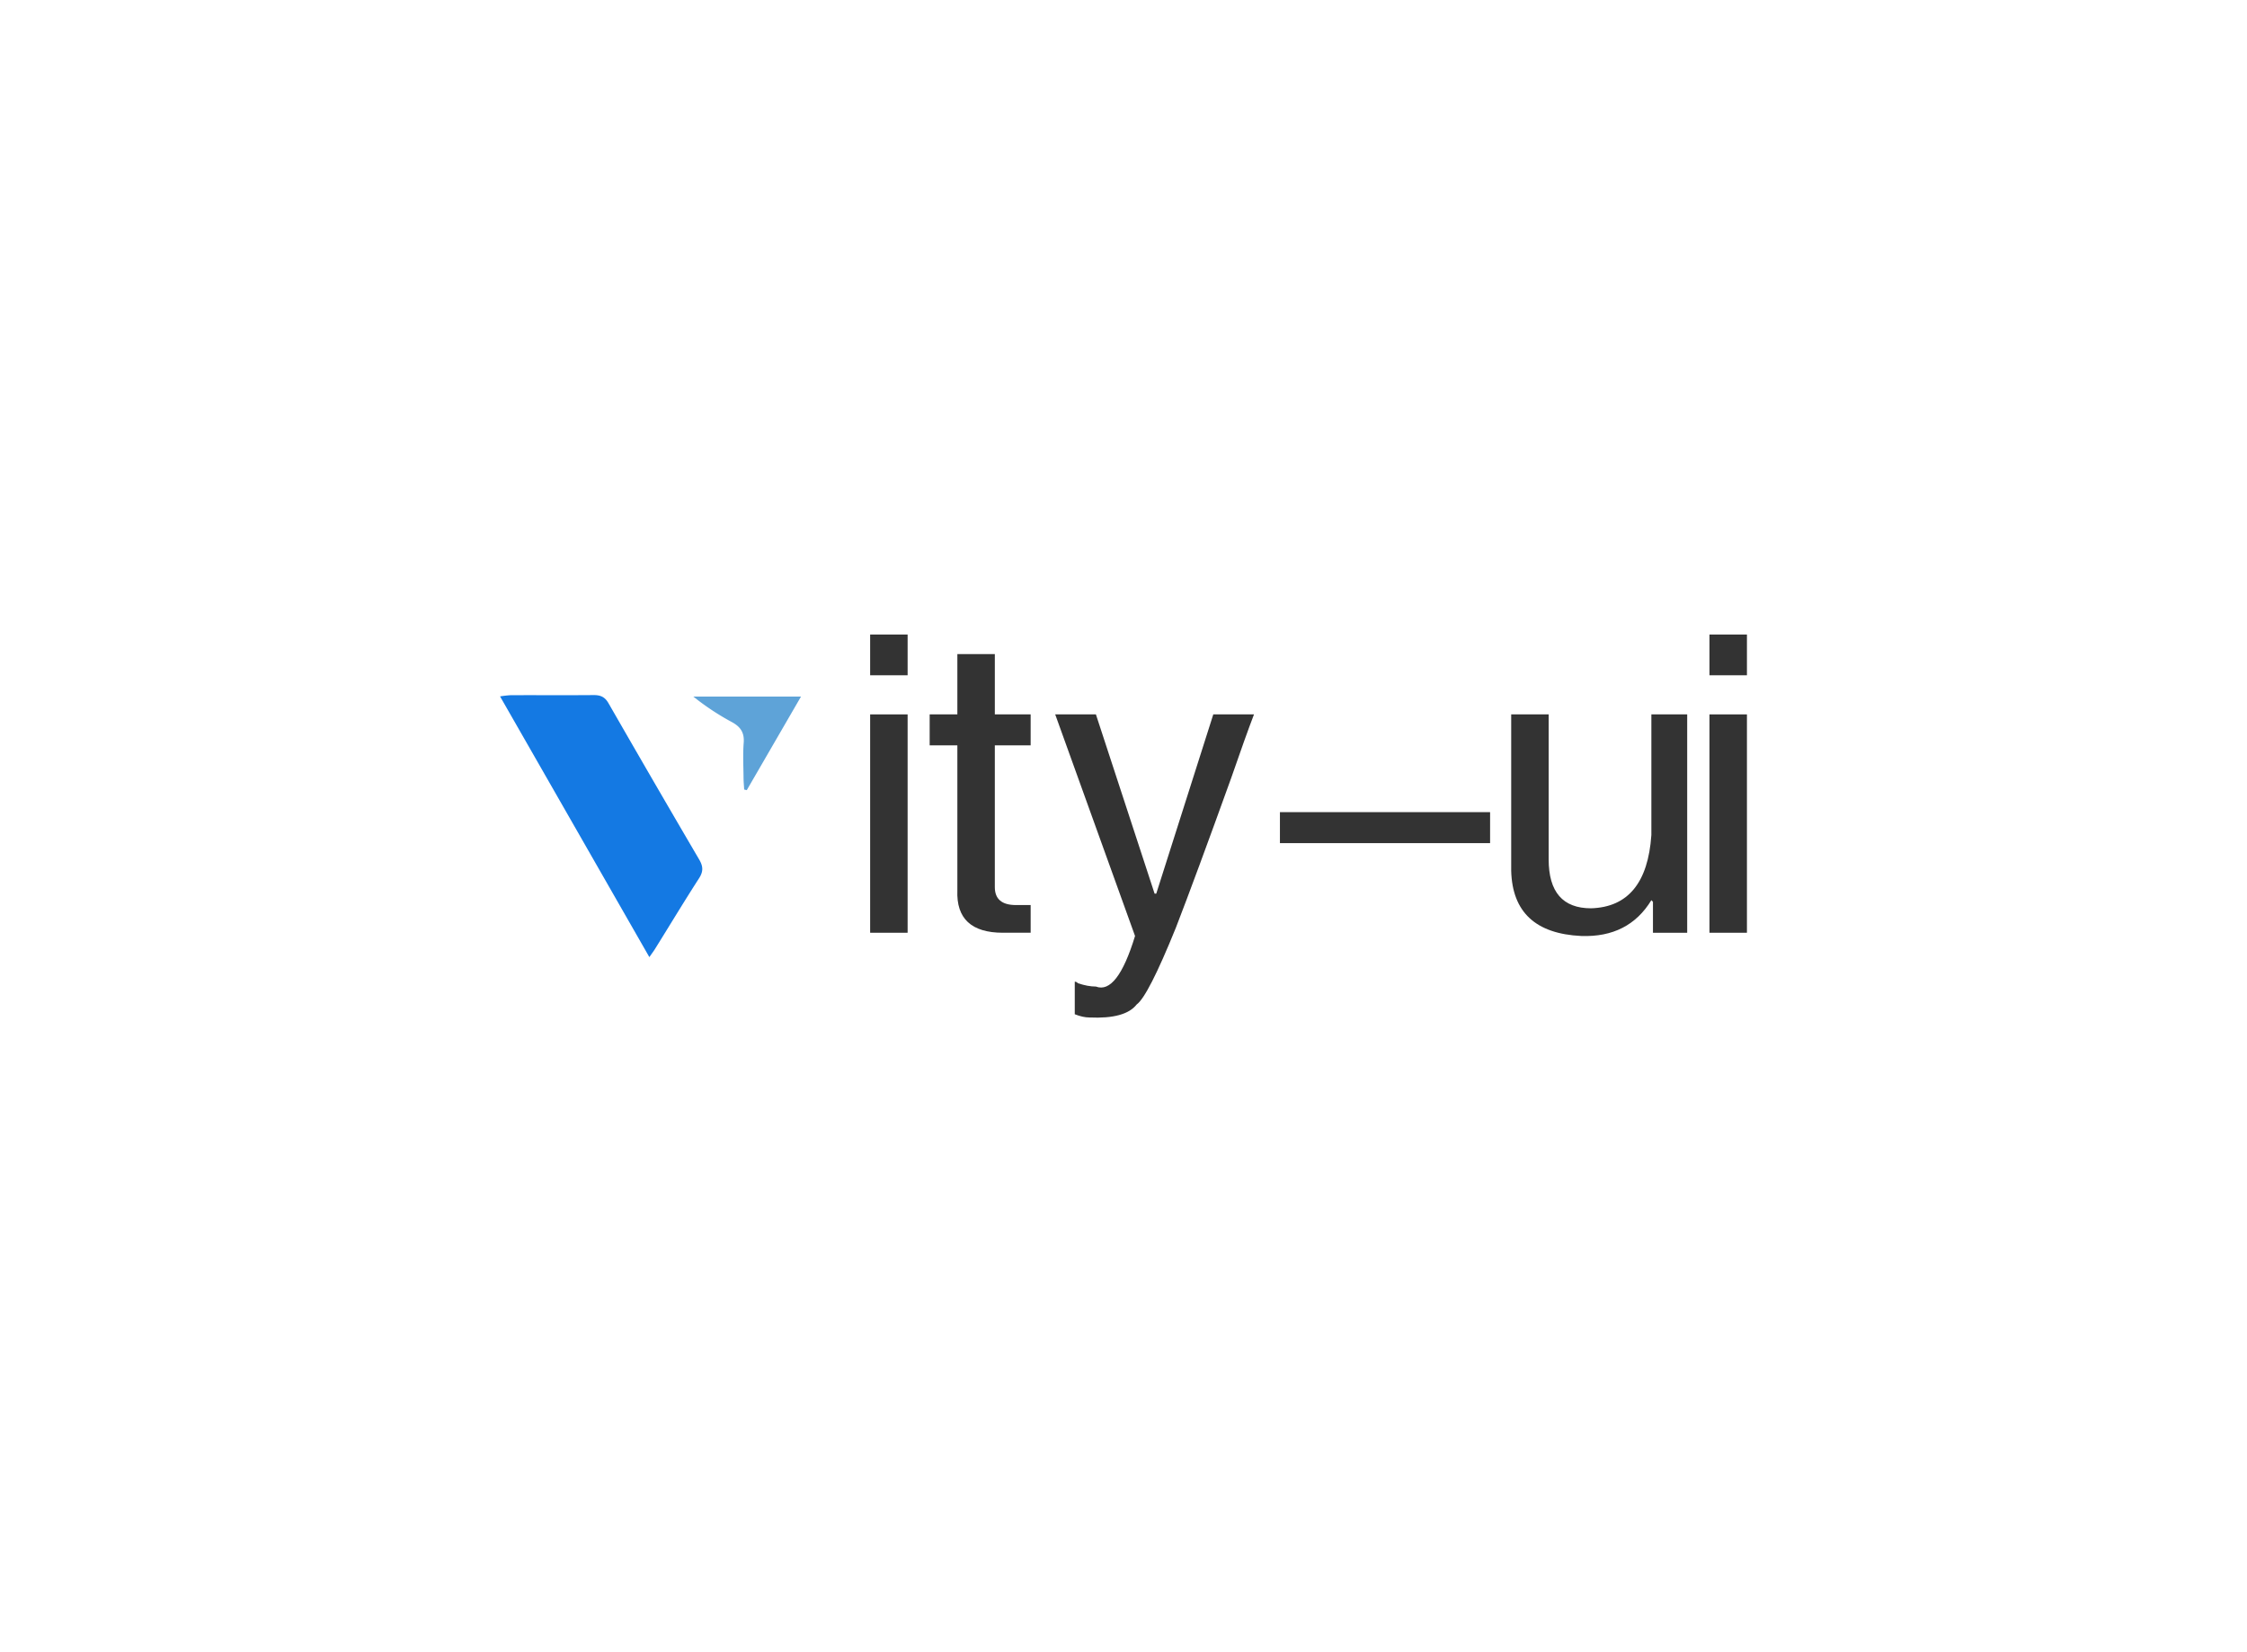 <svg width="340" height="250" xmlns="http://www.w3.org/2000/svg" color-interpolation-filters="sRGB" preserveAspectRatio="xMidYMid meet" version="1.0">
 <!---->
 <g class="iconlinesvg-g iconlinesvg" fill="#333">
  <g id="svg_3" class="tp-name">
   <g id="svg_4">
    <g id="svg_5">
     <g id="svg_6" class="imagesvg">
      <g id="svg_7">
       <rect id="svg_8" class="image-rect" height="39.649" width="45.535" y="105.174" x="75.666" stroke-width="2" fill-opacity="0" fill="#333"/>
       <g id="svg_1">
        <svg id="svg_9" class="image-svg-svg primary" filtersec="colorsb5810985662" height="39.649" width="45.535" y="105.174" x="75.666">
         <g id="svg_2">
          <svg id="svg_10" viewBox="0 0 172.59 150.28" xmlns="http://www.w3.org/2000/svg">
           <title>��Դ 80</title>
           <path id="svg_11" fill="#1479e3" d="m85.62,150.28c-28.7,-50.13 -56.89,-99.35 -85.62,-149.52a56.85,56.85 0 0 1 6,-0.69c15.9,-0.07 31.86,0.07 47.81,-0.07c3.84,0 6.32,1.1 8.33,4.59q25.83,45 52.05,89.7c2.3,3.92 2.47,6.85 -0.08,10.8c-8.54,13.22 -16.65,26.73 -25,40.11c-0.85,1.45 -1.91,2.8 -3.49,5.08z"/>
           <path id="svg_12" fill="#5ea3d8" d="m140,54.16c-0.13,-2.23 -0.34,-4.46 -0.36,-6.7c-0.05,-6.7 -0.43,-13.43 0.09,-20.09c0.47,-5.95 -1.91,-9.29 -7,-12a145.42,145.42 0 0 1 -21.87,-14.5l61.73,0l-31.1,53.66l-1.49,-0.37z"/>
          </svg>
         </g>
        </svg>
       </g>
       <!---->
      </g>
     </g>
    </g>
   </g>
   <g id="svg_13">
    <g id="svg_14" transform="translate(75.666 96.014) scale(1 1)" fill="#333" data-gra="path-name">
     <path id="svg_15" d="m55.998,12.083l5.67,0l0,33.04l-5.67,0l0,-33.04zm5.67,-12.08l0,6.16l-5.67,0l0,-6.16l5.67,0z"/>
    </g>
   </g>
   <g id="svg_16">
    <g id="svg_17" transform="translate(75.666 96.014) scale(1 1)" fill="#333" data-gra="path-name">
     <path id="svg_18" d="m80.284,12.083l0,4.68l-5.42,0l0,21.46q0,2.71 3.2,2.71l0,0l2.22,0l0,4.19q-1.48,0 -3.45,0l0,0q-0.49,0 -0.74,0l0,0q-7.15,0 -6.9,-6.41l0,0l0,-21.95l-4.19,0l0,-4.68l4.19,0l0,-9.12l5.67,0l0,9.12l5.42,0z"/>
    </g>
   </g>
   <g id="svg_19">
    <g id="svg_20" transform="translate(75.666 96.014) scale(1 1)" fill="#333" data-gra="path-name">
     <path id="svg_21" d="m99.04,39.203l0.25,0l8.63,-27.12l6.16,0q-1.23,3.2 -3.45,9.62l0,0q-5.42,15.04 -8.38,22.68l0,0q-4.2,10.36 -5.92,11.59l0,0q-1.73,2.22 -7.15,1.97l0,0q-0.99,0 -2.22,-0.49l0,0l0,-4.93q0.25,0 0.49,0.24l0,0q1.48,0.5 2.71,0.5l0,0q3.21,1.23 5.92,-7.65l0,0l-12.08,-33.53l6.16,0l8.88,27.12z"/>
    </g>
   </g>
   <g id="svg_22">
    <g id="svg_23" transform="translate(75.666 96.014) scale(1 1)" fill="#333" data-gra="path-name">
     <path id="svg_24" d="m149.804,26.873l0,4.69l-31.8,0l0,-4.69l31.8,0z"/>
    </g>
   </g>
   <g id="svg_25">
    <g id="svg_26" transform="translate(75.666 96.014) scale(1 1)" fill="#333" data-gra="path-name">
     <path id="svg_27" d="m179.628,12.083l0,33.04l-5.18,0l0,-4.68l-0.24,-0.25q-3.45,5.67 -10.61,5.42l0,0q-10.35,-0.49 -10.6,-9.86l0,0l0,-23.67l5.67,0l0,21.94q0,7.4 6.41,7.4l0,0q8.39,-0.25 9.13,-11.09l0,0l0,-18.25l5.42,0z"/>
    </g>
   </g>
   <g id="svg_28">
    <g id="svg_29" transform="translate(75.666 96.014) scale(1 1)" fill="#333" data-gra="path-name">
     <path id="svg_30" d="m182.998,12.083l5.67,0l0,33.04l-5.67,0l0,-33.04zm5.67,-12.08l0,6.16l-5.67,0l0,-6.16l5.67,0z"/>
    </g>
   </g>
  </g>
  <!---->
 </g>

 <g>
  <title>Layer 1</title>
 </g>
</svg>